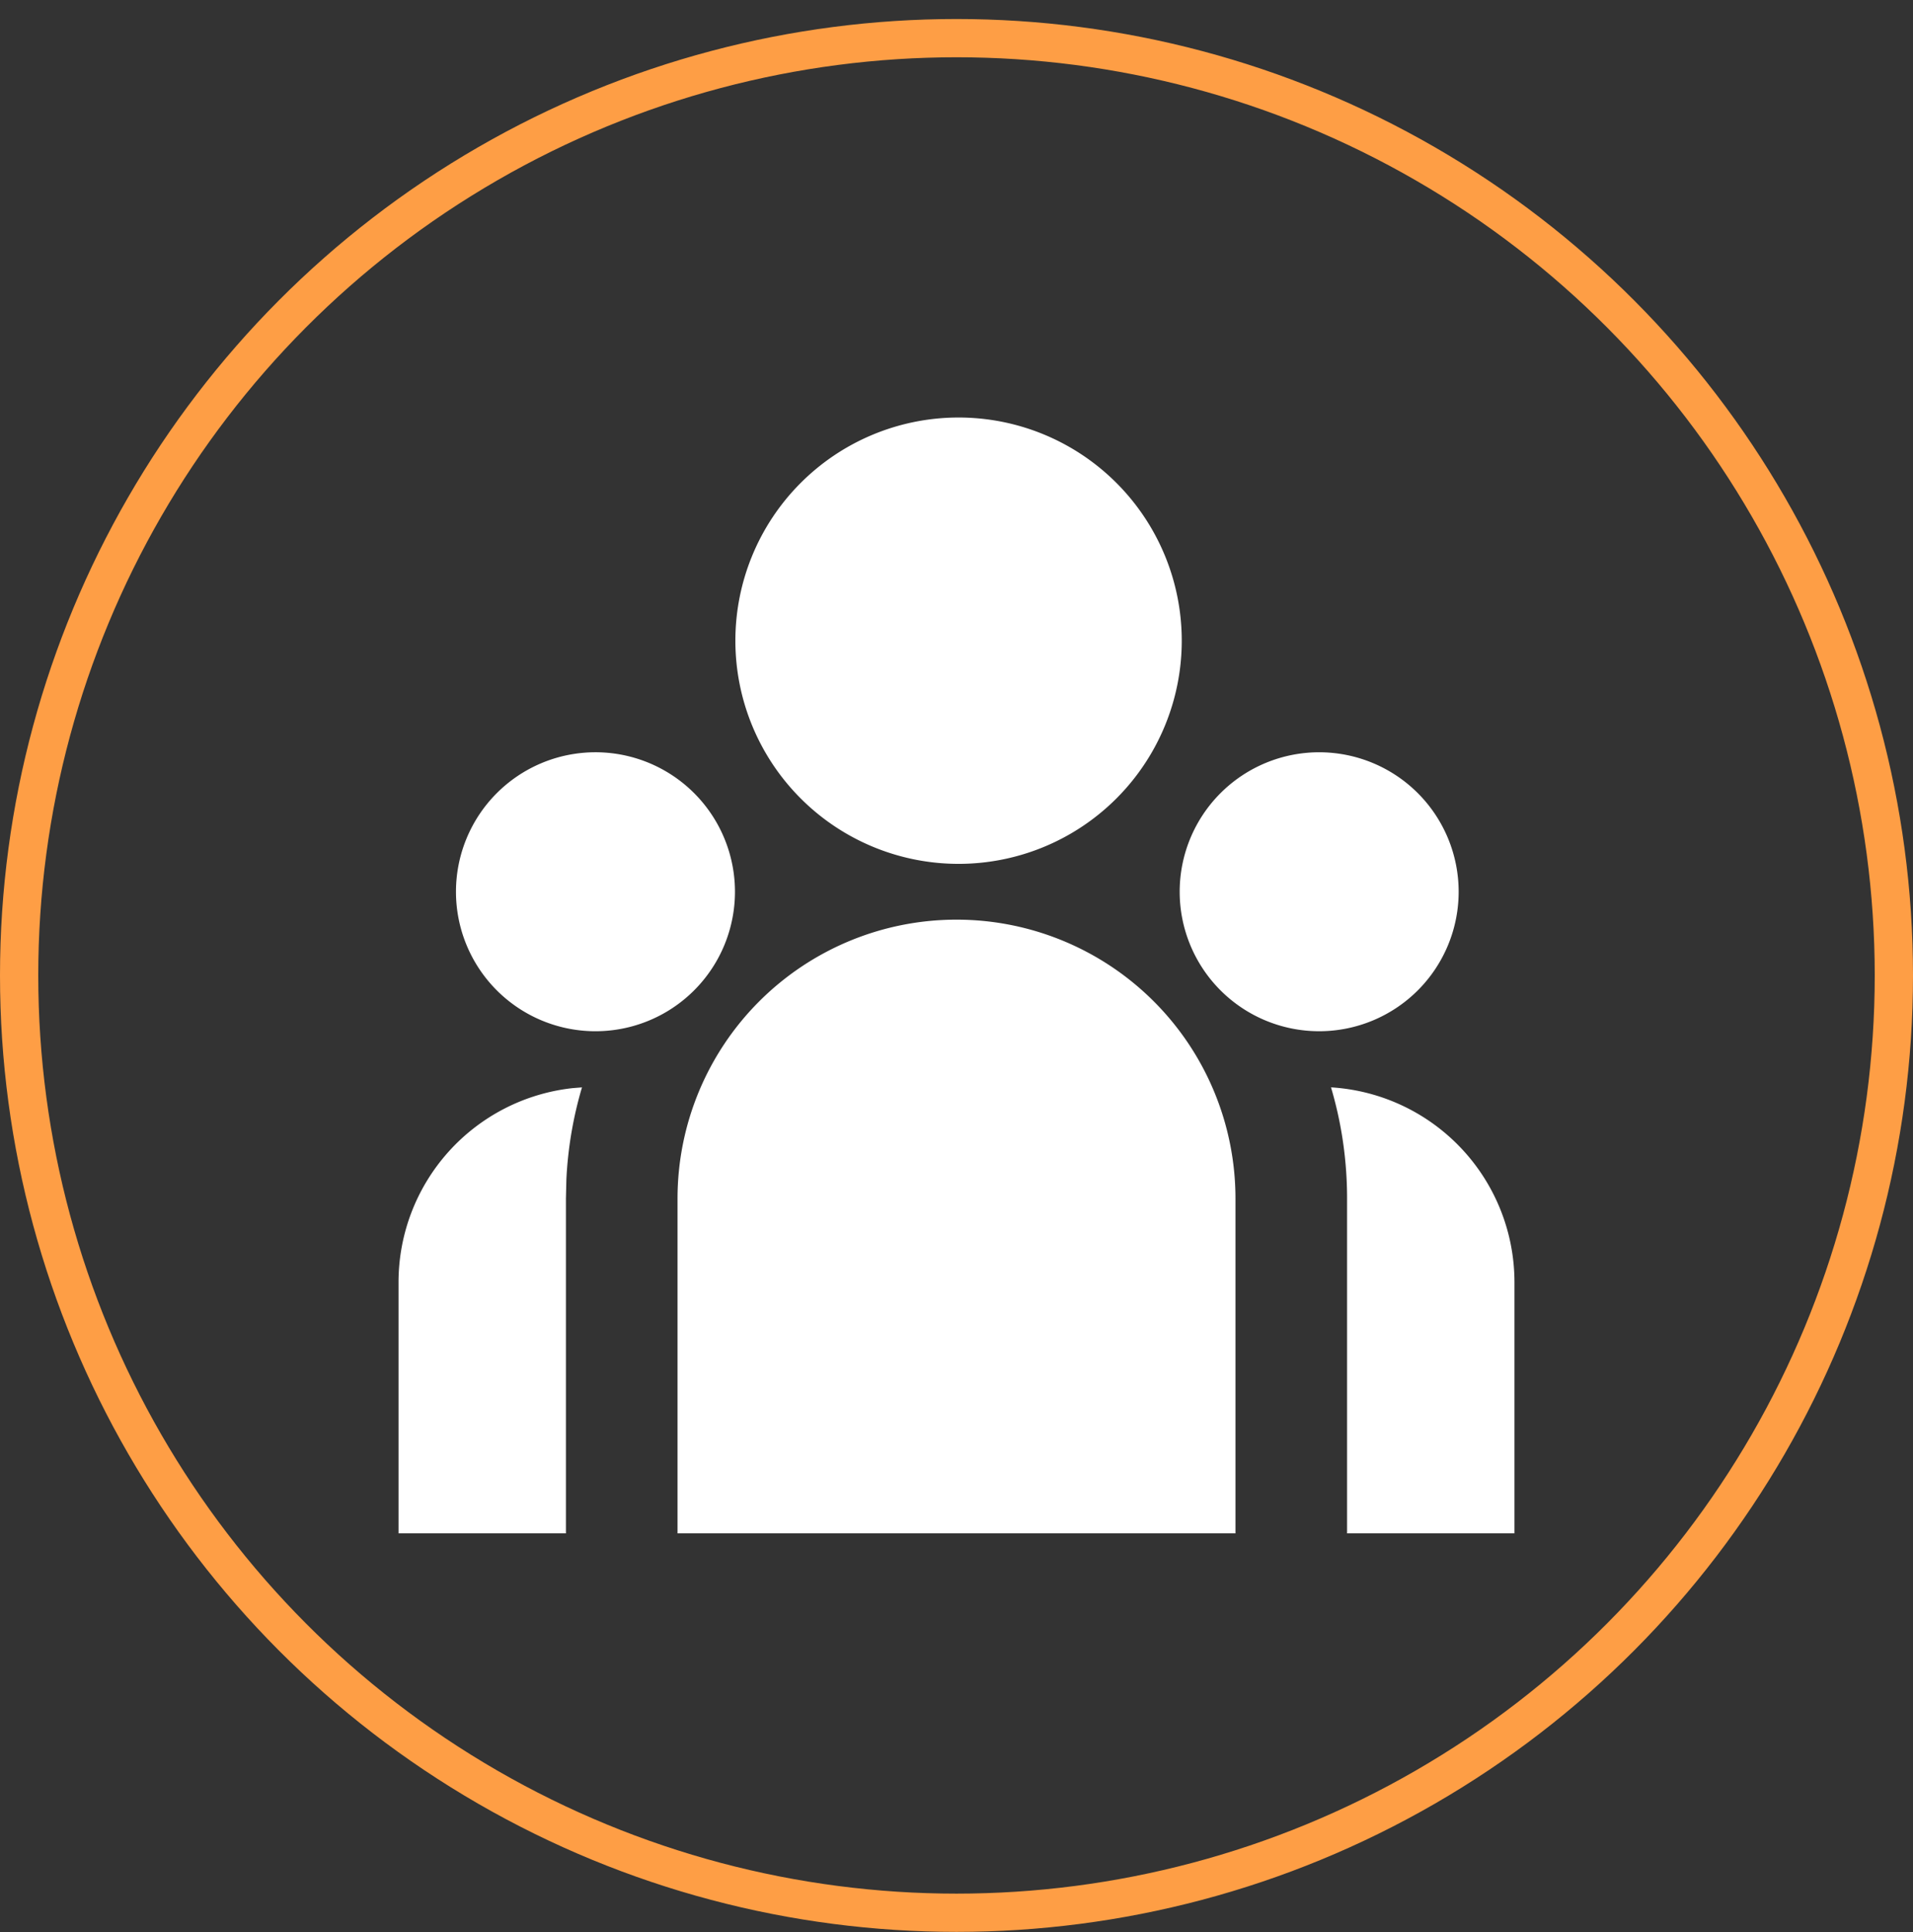<svg width="100" height="101" fill="none" xmlns="http://www.w3.org/2000/svg"><rect width="100%" height="100%" fill="#333333" stroke="none"/><circle cx="50" cy="50.994" r="49" stroke="#FE9E45" stroke-width="2"/><path d="M50 48.077A14.583 14.583 0 0164.583 62.66v17.5H35.417v-17.5A14.583 14.583 0 0150 48.077zm-19.577 8.767a20.365 20.365 0 00-.816 4.813l-.024 1.003v17.5h-8.75V67.035a10.208 10.208 0 019.097-10.15l.496-.04h-.003zm39.154 0a10.211 10.211 0 019.59 10.191V80.16h-8.75v-17.5c0-2.021-.292-3.972-.84-5.816zM31.042 39.327a7.292 7.292 0 110 14.583 7.292 7.292 0 010-14.583zm37.916 0a7.291 7.291 0 110 14.583 7.291 7.291 0 010-14.583zM50 21.827a11.667 11.667 0 110 23.333 11.667 11.667 0 010-23.333z" fill="#fff"/></svg>